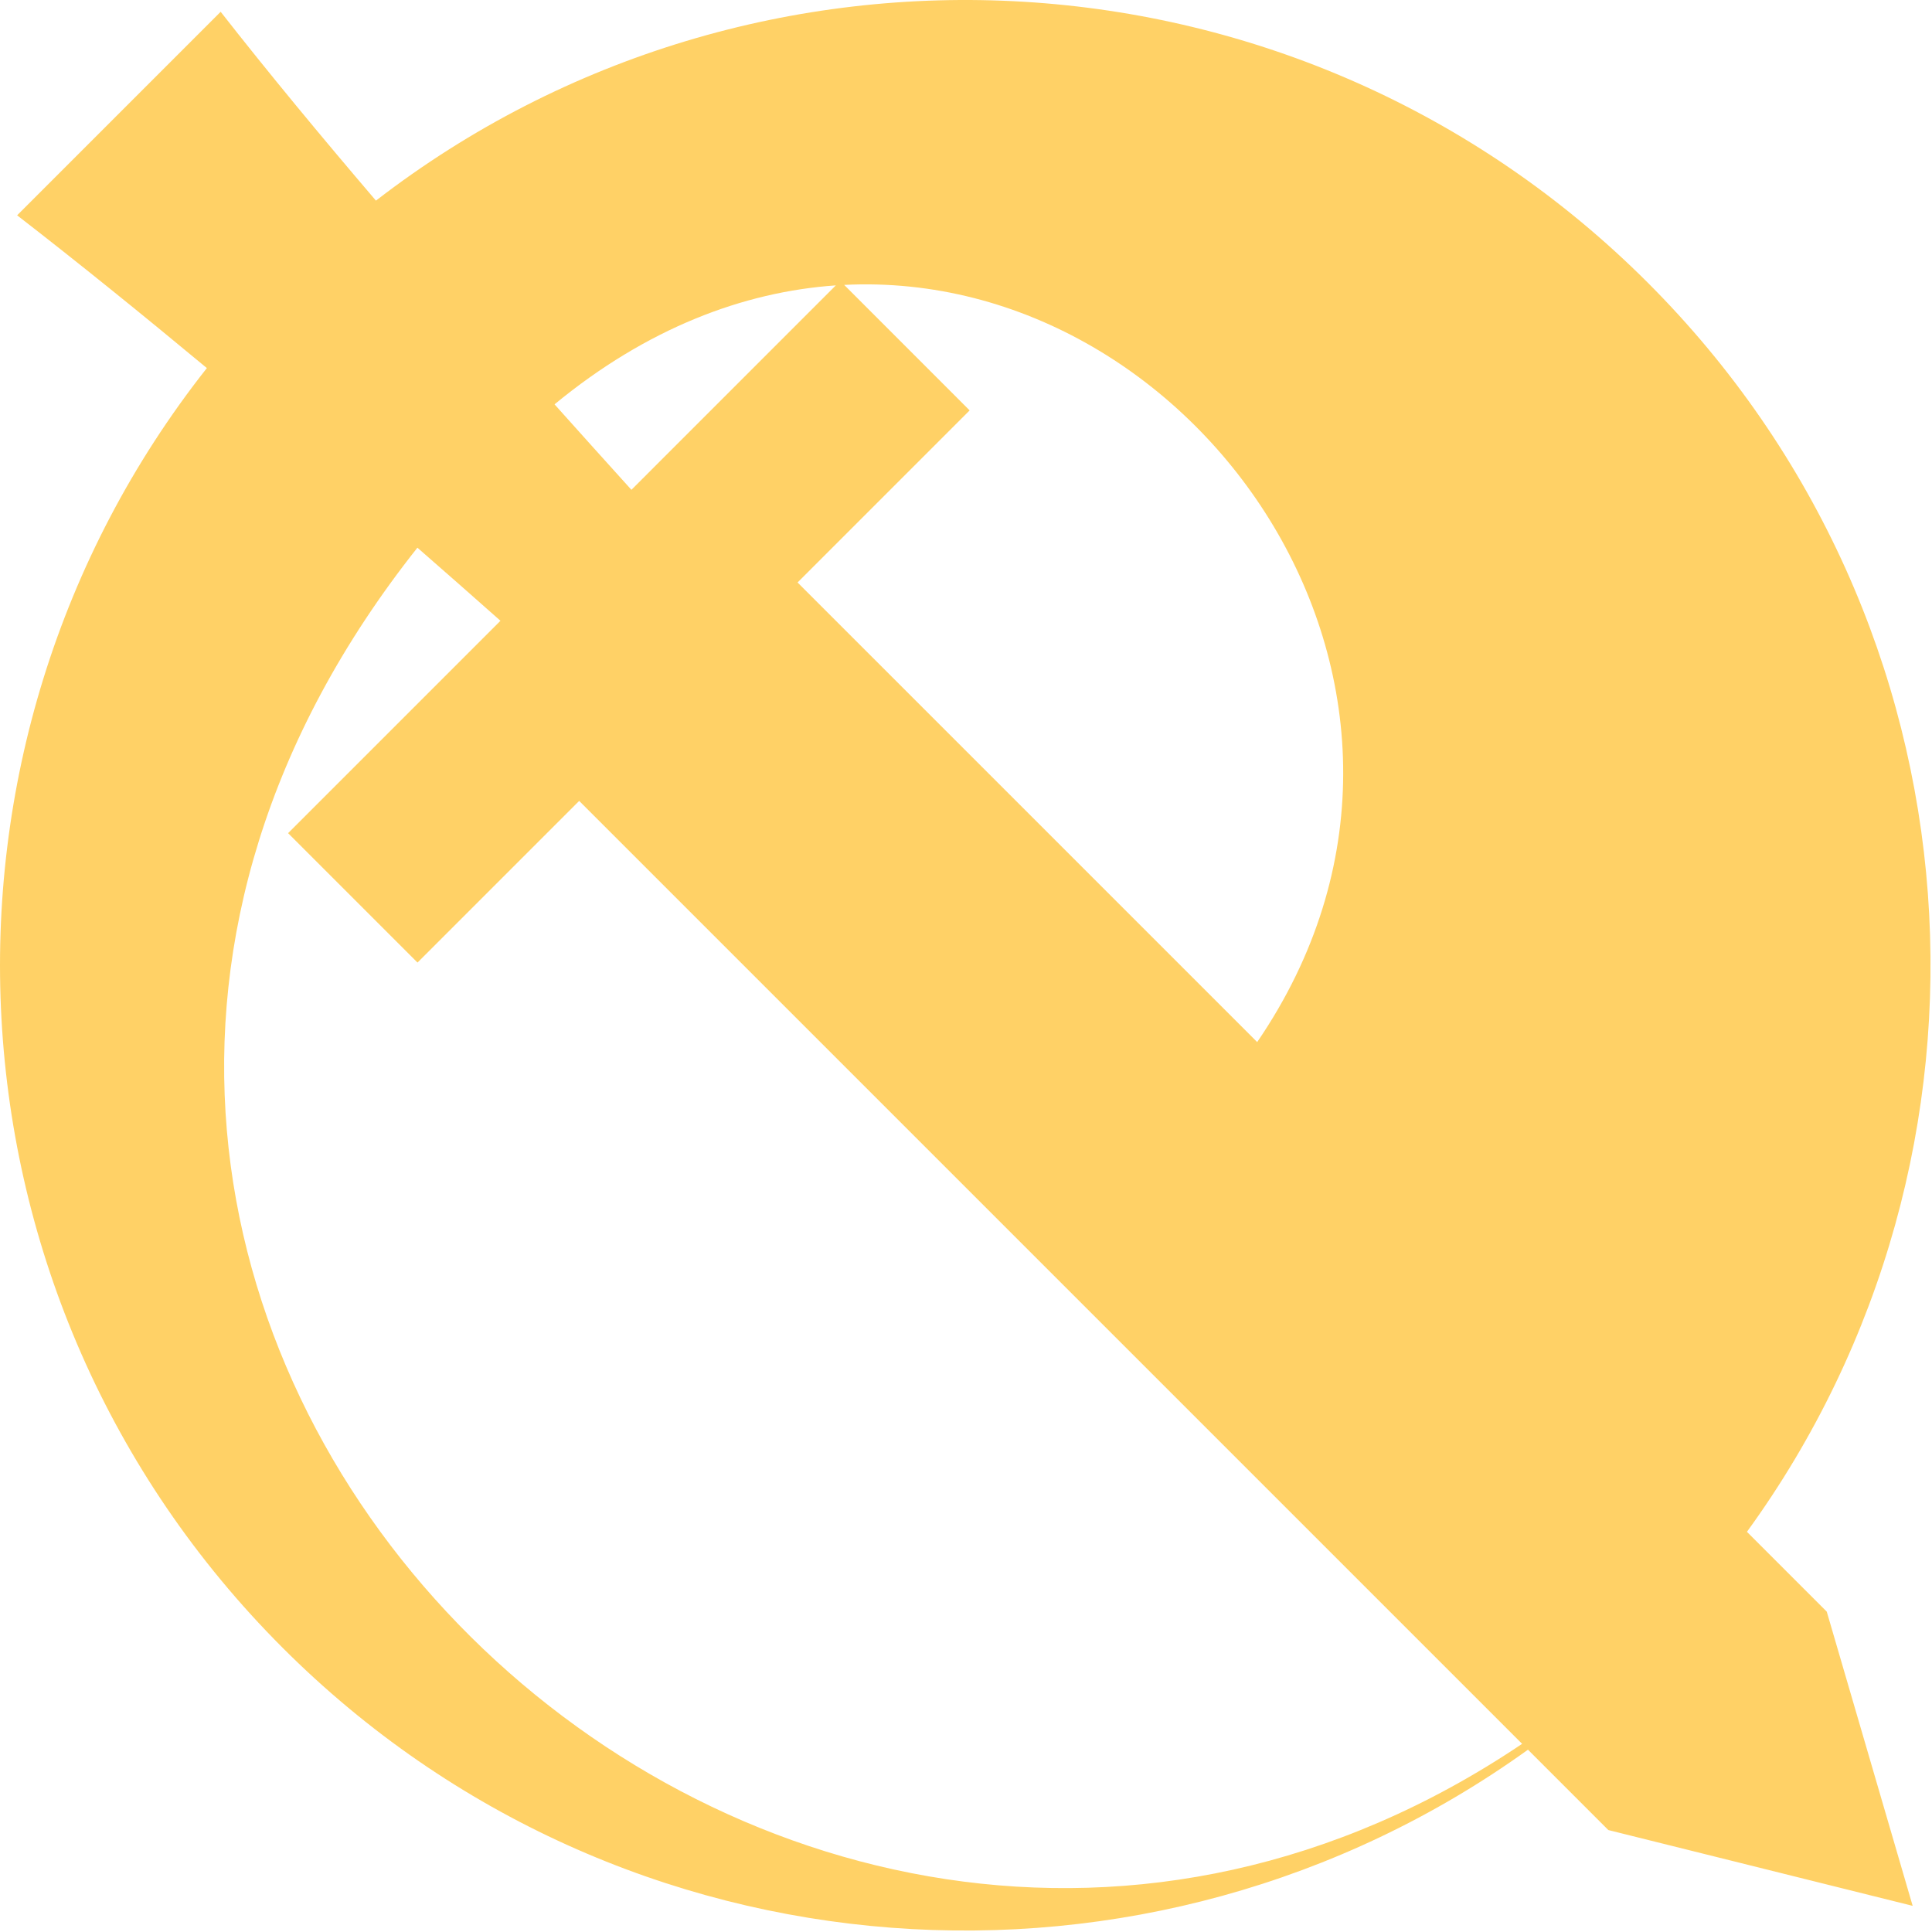 <svg width="112" height="112" viewBox="0 0 112 112" fill="none" xmlns="http://www.w3.org/2000/svg">
<path d="M101.271 88.802C117.171 66.92 115.257 36.121 95.526 16.39C75.395 -3.742 43.742 -5.327 21.794 11.631C18.616 7.911 15.543 4.199 12.792 0.683L0.993 12.482C4.51 15.204 8.242 18.222 11.992 21.338C-5.347 43.301 -3.884 75.255 16.388 95.528C36.053 115.193 66.711 117.158 88.578 101.431L93.237 106.09L110.879 110.484L105.899 93.429L101.271 88.801L101.271 88.802ZM72.881 60.411L46.236 33.767L56.211 23.791L48.938 16.516C69.582 15.487 86.685 40.203 72.88 60.411L72.881 60.411ZM48.454 16.544L36.604 28.395C35.165 26.803 33.671 25.144 32.147 23.44C37.487 19.039 43.083 16.916 48.454 16.544L48.454 16.544ZM24.198 31.75C25.854 33.196 27.466 34.615 29.012 35.987L16.701 48.299L24.203 55.801L33.575 46.429L88.239 101.092C44.544 130.504 -11.141 76.331 24.198 31.75H24.198Z" fill="#FFD166"/>
</svg>
